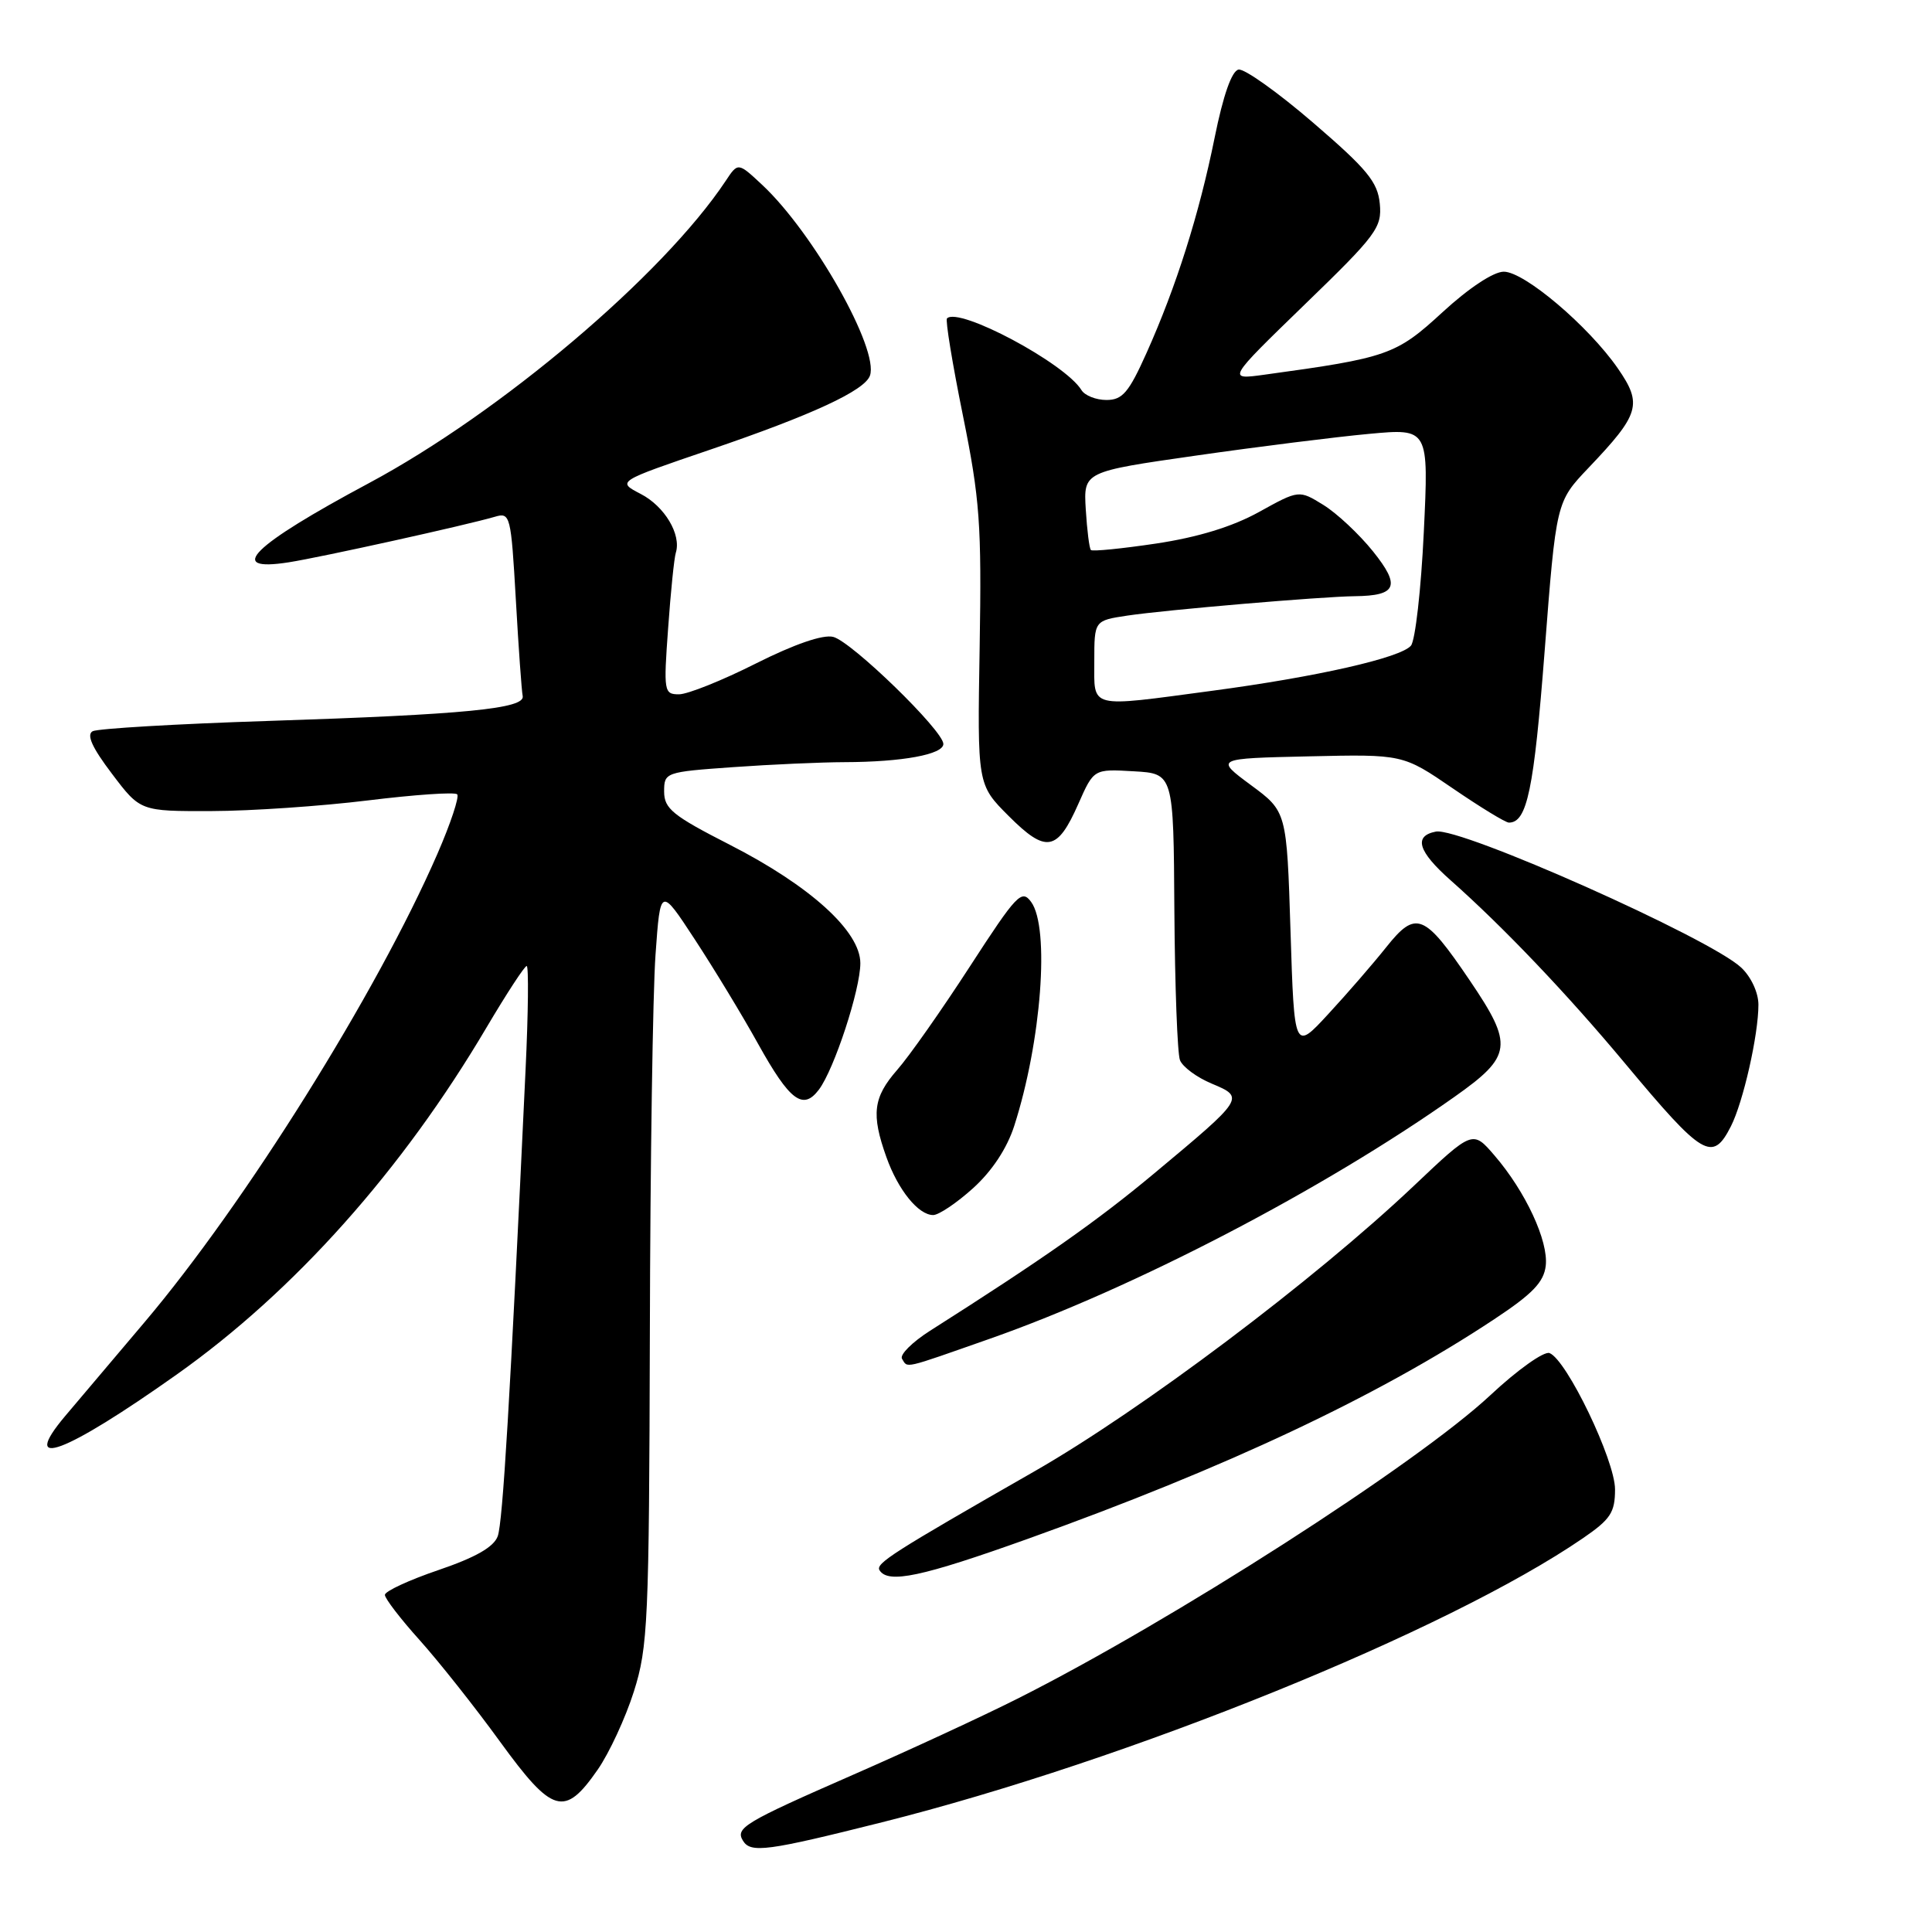 <?xml version="1.0" encoding="UTF-8" standalone="no"?>
<!DOCTYPE svg PUBLIC "-//W3C//DTD SVG 1.1//EN" "http://www.w3.org/Graphics/SVG/1.1/DTD/svg11.dtd" >
<svg xmlns="http://www.w3.org/2000/svg" xmlns:xlink="http://www.w3.org/1999/xlink" version="1.1" viewBox="0 0 256 256">
 <g >
 <path fill="currentColor"
d=" M 116.88 241.46 C 149.55 233.25 191.83 216.11 209.75 203.82 C 213.41 201.31 214.00 200.41 214.00 197.35 C 214.00 193.49 207.59 180.16 205.32 179.29 C 204.59 179.01 201.06 181.52 197.48 184.87 C 187.79 193.93 155.26 214.81 134.81 225.09 C 130.27 227.38 120.46 231.92 113.03 235.17 C 98.62 241.48 97.40 242.21 98.45 243.91 C 99.47 245.58 101.67 245.28 116.88 241.46 Z  M 79.19 234.50 C 80.72 232.30 82.88 227.64 83.99 224.14 C 85.86 218.23 86.01 214.94 86.11 176.64 C 86.16 154.02 86.50 131.45 86.86 126.50 C 87.50 117.50 87.50 117.50 92.08 124.50 C 94.60 128.35 98.38 134.57 100.46 138.33 C 104.66 145.88 106.40 147.18 108.51 144.38 C 110.54 141.68 114.00 131.13 114.00 127.63 C 114.00 123.40 107.36 117.38 96.67 111.92 C 89.15 108.08 88.01 107.16 88.00 104.90 C 88.00 102.34 88.13 102.29 97.15 101.65 C 102.19 101.29 108.83 101.00 111.90 100.99 C 119.55 100.97 125.00 99.97 125.00 98.58 C 125.00 96.82 112.84 85.00 110.40 84.39 C 109.05 84.05 105.27 85.35 100.15 87.92 C 95.69 90.17 91.11 92.00 89.97 92.00 C 87.98 92.00 87.92 91.64 88.53 83.25 C 88.87 78.44 89.33 73.93 89.55 73.24 C 90.30 70.83 88.07 67.09 84.90 65.45 C 81.72 63.80 81.72 63.80 94.11 59.58 C 107.61 54.98 114.56 51.76 115.27 49.78 C 116.52 46.30 107.80 30.86 101.00 24.50 C 97.79 21.50 97.79 21.50 96.15 23.98 C 87.86 36.45 66.36 54.66 48.88 64.02 C 33.39 72.31 29.82 75.83 38.25 74.51 C 42.59 73.83 61.81 69.58 65.59 68.47 C 67.61 67.87 67.71 68.28 68.35 79.44 C 68.71 85.82 69.12 91.57 69.26 92.23 C 69.60 93.90 61.67 94.68 35.50 95.53 C 23.40 95.92 12.95 96.54 12.28 96.89 C 11.43 97.35 12.21 99.07 14.83 102.52 C 18.59 107.50 18.59 107.50 28.05 107.47 C 33.25 107.46 42.56 106.82 48.75 106.06 C 54.94 105.30 60.26 104.93 60.58 105.25 C 60.89 105.56 59.71 109.12 57.95 113.16 C 49.96 131.51 32.48 159.45 19.17 175.18 C 14.95 180.16 10.20 185.77 8.62 187.65 C 2.51 194.92 8.55 192.66 23.43 182.12 C 39.00 171.09 53.31 155.06 64.49 136.11 C 67.13 131.65 69.51 128.00 69.79 128.00 C 70.06 128.00 70.00 134.19 69.64 141.75 C 67.58 185.60 66.62 201.72 65.95 203.56 C 65.43 204.99 63.01 206.37 58.10 208.04 C 54.19 209.37 51.00 210.85 51.00 211.33 C 51.00 211.81 53.07 214.51 55.60 217.32 C 58.13 220.14 62.93 226.19 66.25 230.77 C 73.22 240.36 74.80 240.82 79.19 234.50 Z  M 136.23 203.89 C 162.46 194.49 182.58 185.02 198.00 174.80 C 203.07 171.45 204.57 169.89 204.82 167.71 C 205.19 164.45 202.16 157.91 198.04 153.12 C 195.14 149.74 195.14 149.74 187.32 157.15 C 174.16 169.61 151.20 186.88 137.00 195.00 C 118.30 205.70 115.99 207.17 116.54 208.06 C 117.67 209.89 122.12 208.94 136.23 203.89 Z  M 131.19 177.38 C 150.26 170.68 175.36 157.61 192.75 145.32 C 200.39 139.92 200.57 138.50 194.75 129.91 C 188.72 121.01 187.62 120.57 183.69 125.50 C 181.94 127.70 178.48 131.69 176.00 134.37 C 171.50 139.25 171.50 139.25 171.00 123.39 C 170.50 107.53 170.50 107.53 165.74 104.02 C 160.99 100.50 160.99 100.50 173.44 100.22 C 185.89 99.94 185.89 99.94 192.51 104.47 C 196.15 106.96 199.49 109.00 199.94 109.00 C 202.35 109.00 203.25 104.65 204.67 86.31 C 206.20 66.50 206.20 66.50 210.48 62.00 C 217.28 54.86 217.66 53.57 214.37 48.81 C 210.48 43.20 201.99 36.00 199.26 36.00 C 197.90 36.00 194.63 38.16 191.14 41.37 C 184.99 47.03 183.90 47.41 167.54 49.65 C 162.59 50.33 162.59 50.33 172.87 40.36 C 182.42 31.12 183.13 30.15 182.83 26.99 C 182.55 24.11 181.17 22.43 174.00 16.26 C 169.33 12.24 164.88 9.07 164.11 9.22 C 163.21 9.40 162.08 12.63 160.95 18.22 C 158.89 28.41 155.86 37.98 151.93 46.75 C 149.57 52.02 148.73 53.00 146.61 53.00 C 145.23 53.00 143.74 52.41 143.30 51.69 C 141.12 48.13 127.04 40.62 125.48 42.19 C 125.25 42.41 126.20 48.20 127.59 55.05 C 129.84 66.17 130.08 69.45 129.81 85.73 C 129.50 103.97 129.50 103.97 133.66 108.13 C 138.62 113.09 140.10 112.83 142.89 106.51 C 144.93 101.89 144.93 101.89 150.22 102.20 C 155.50 102.50 155.50 102.50 155.61 120.67 C 155.68 130.67 156.01 139.58 156.35 140.47 C 156.69 141.36 158.59 142.77 160.57 143.59 C 164.96 145.43 164.92 145.49 152.94 155.48 C 145.38 161.79 138.23 166.81 123.21 176.35 C 120.86 177.85 119.20 179.51 119.52 180.04 C 120.31 181.31 119.48 181.49 131.19 177.38 Z  M 128.94 157.44 C 131.45 155.17 133.43 152.17 134.39 149.19 C 137.99 138.01 139.13 122.92 136.63 119.51 C 135.38 117.80 134.72 118.49 128.51 128.07 C 124.79 133.81 120.46 139.98 118.87 141.78 C 115.70 145.41 115.42 147.64 117.45 153.32 C 119.00 157.68 121.69 161.00 123.65 161.00 C 124.39 161.00 126.77 159.40 128.94 157.44 Z  M 229.35 149.25 C 230.98 146.05 233.00 137.14 233.00 133.13 C 233.00 131.53 232.03 129.44 230.72 128.21 C 226.58 124.31 193.47 109.57 190.26 110.19 C 187.27 110.77 187.89 112.81 192.20 116.63 C 199.19 122.82 207.68 131.73 215.33 140.91 C 225.67 153.30 226.91 154.04 229.35 149.25 Z  M 145.00 87.61 C 145.00 82.23 145.00 82.23 149.38 81.57 C 154.47 80.81 175.10 79.05 179.50 79.00 C 185.10 78.94 185.62 77.66 181.93 73.06 C 180.10 70.78 177.14 68.01 175.36 66.91 C 172.12 64.91 172.12 64.91 166.81 67.85 C 163.28 69.80 158.72 71.19 153.21 72.02 C 148.65 72.70 144.76 73.09 144.55 72.88 C 144.34 72.67 144.04 70.25 143.87 67.50 C 143.57 62.50 143.57 62.50 158.53 60.36 C 166.76 59.18 177.06 57.89 181.41 57.49 C 189.32 56.76 189.32 56.76 188.66 70.53 C 188.30 78.10 187.53 84.86 186.96 85.55 C 185.62 87.16 174.47 89.69 160.56 91.54 C 144.09 93.74 145.00 93.97 145.00 87.61 Z "/>
</g>
</svg>